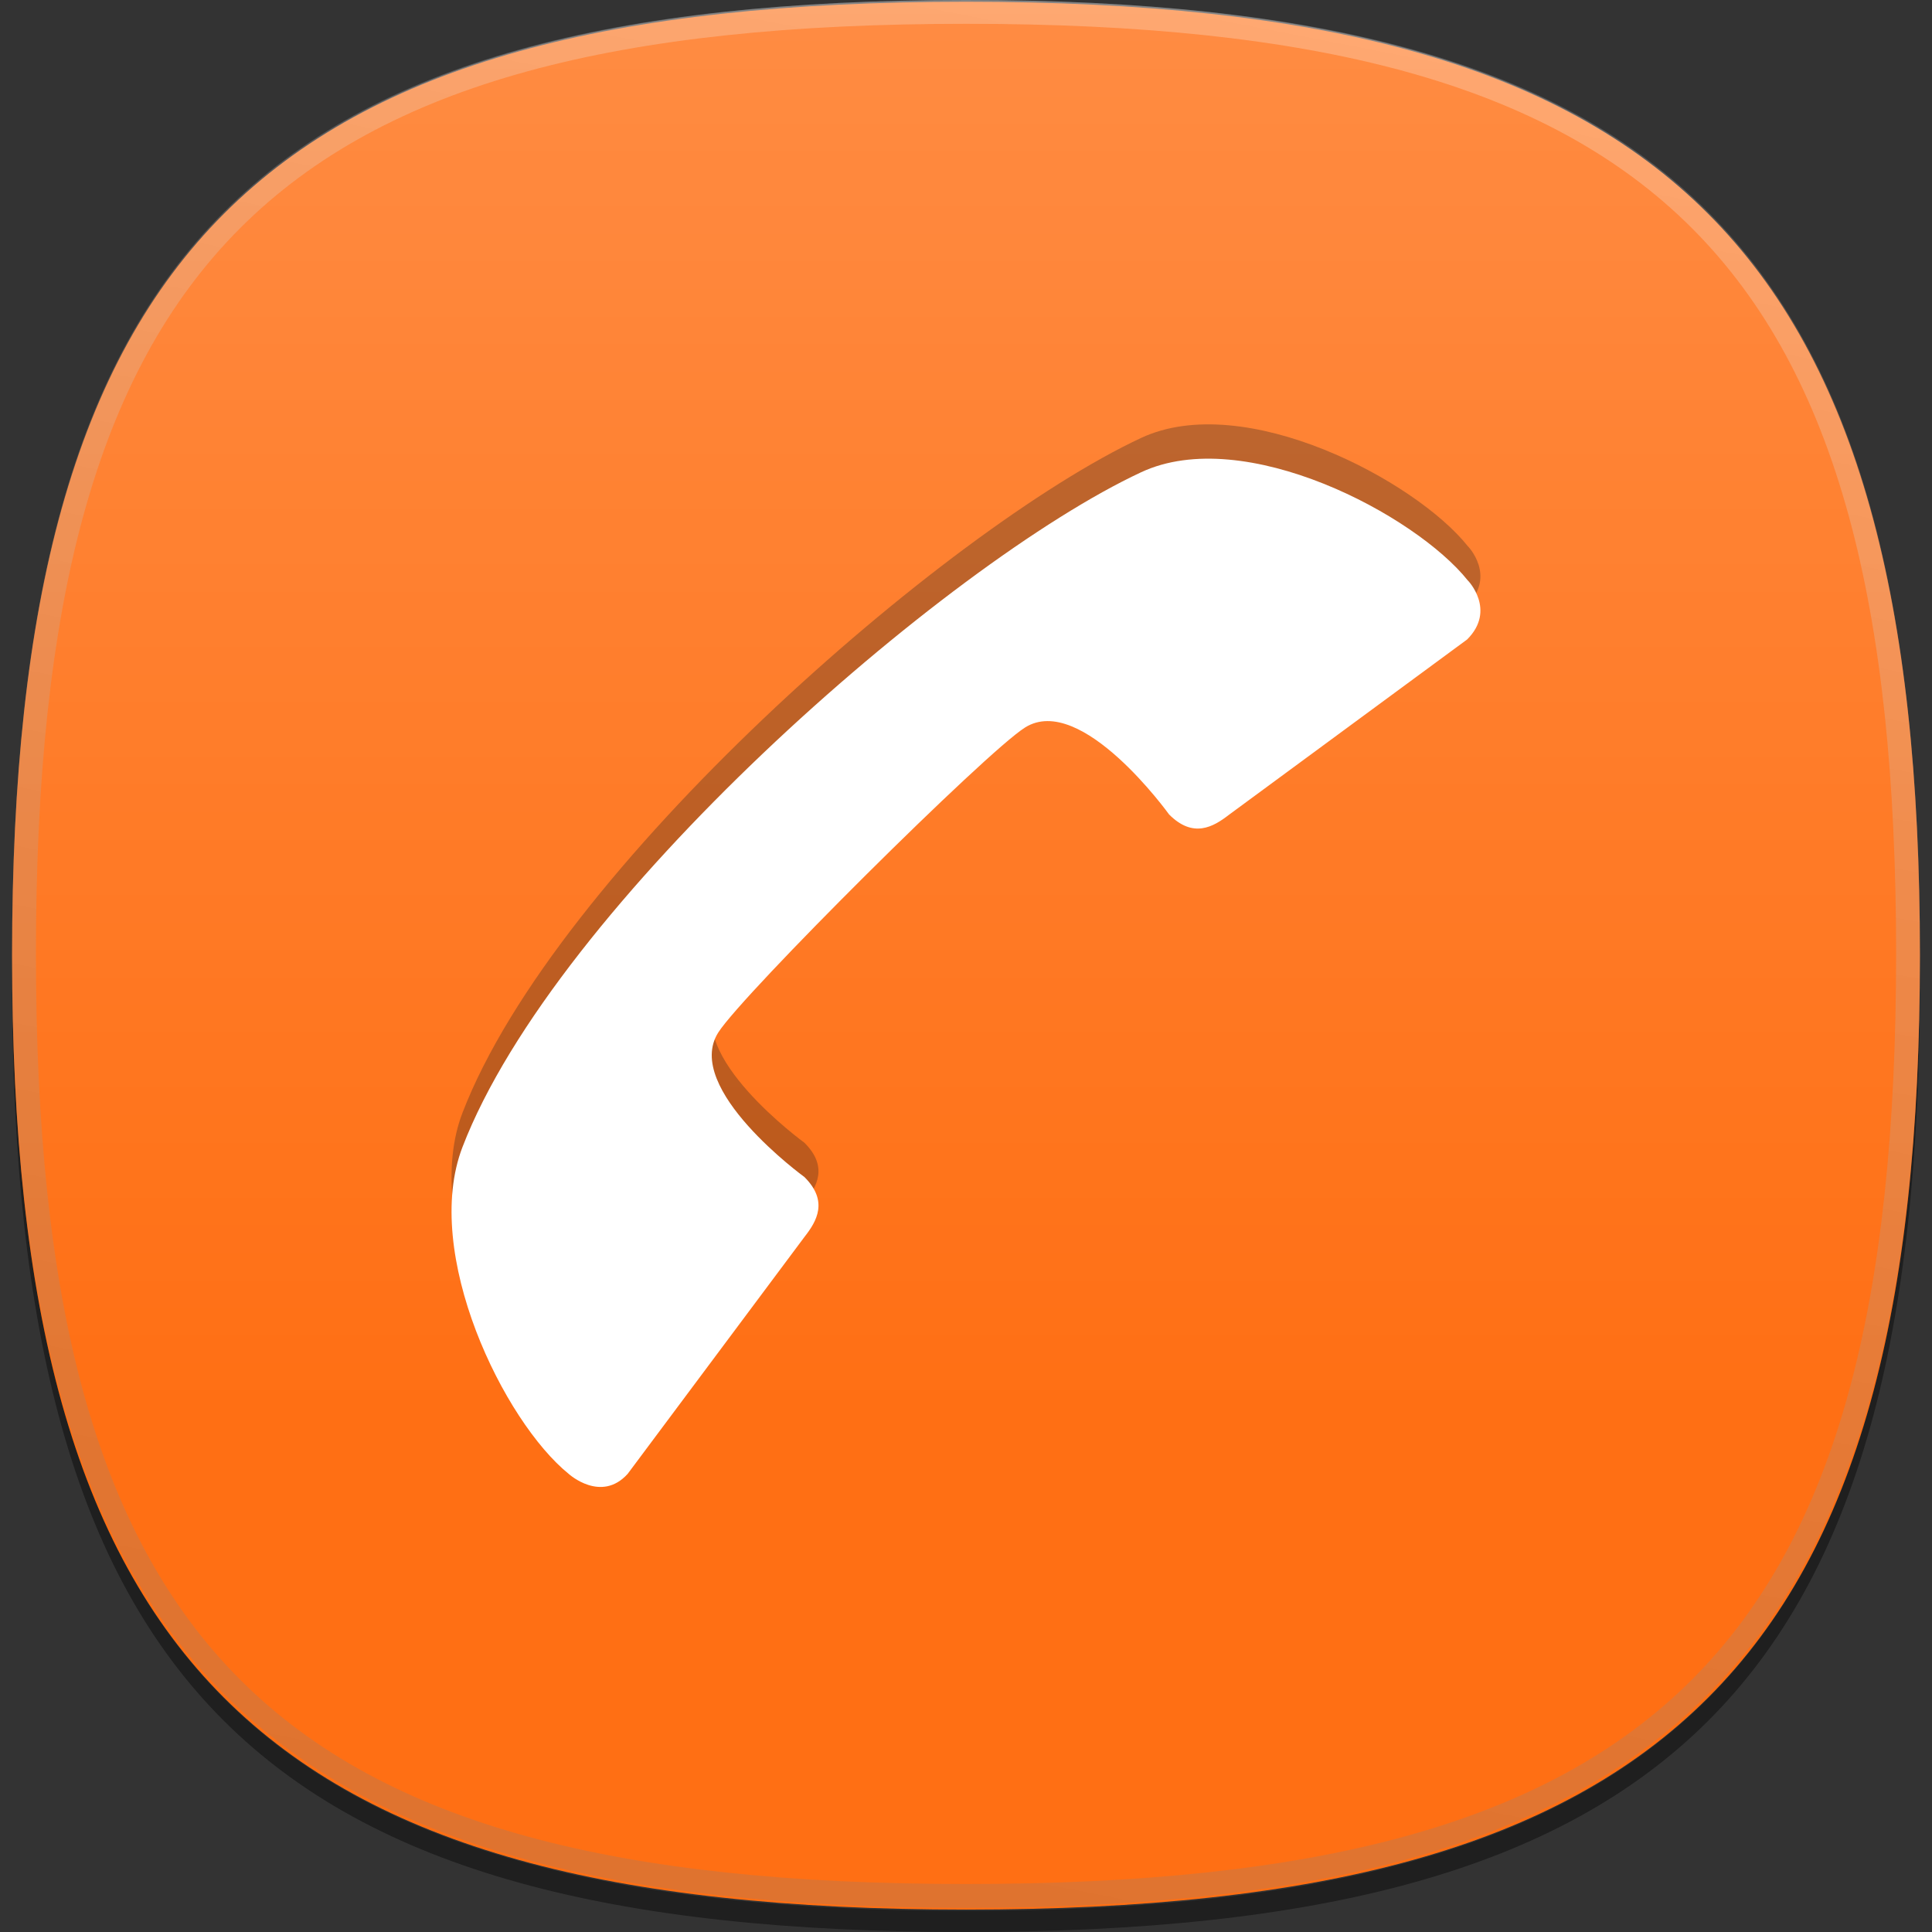 <?xml version="1.0" encoding="iso-8859-1"?>
<!-- Generator: Adobe Illustrator 14.0.0, SVG Export Plug-In . SVG Version: 6.00 Build 43363)  -->
<!DOCTYPE svg PUBLIC "-//W3C//DTD SVG 1.1//EN" "http://www.w3.org/Graphics/SVG/1.1/DTD/svg11.dtd">
<svg version="1.1" id="icon-l-telephony-layer" xmlns="http://www.w3.org/2000/svg" xmlns:xlink="http://www.w3.org/1999/xlink"
	 x="0px" y="0px" width="80px" height="80px" viewBox="0 0 80 80" style="enable-background:new 0 0 80 80;" xml:space="preserve">
<rect x="0" y="0" width="80" height="80" fill="#333333" stroke="none"/>
<g id="icon-l-telephony_3_">
	<rect style="fill:none;" width="80" height="80"/>
	<path id="_x31__pixel_shadow_8_" style="opacity:0.4;" d="M58.207,77.144c-0.088,0.025-0.182,0.046-0.271,0.07
		c-0.496,0.133-1,0.26-1.52,0.378c-0.521,0.118-1.059,0.228-1.604,0.332c-0.113,0.021-0.219,0.046-0.332,0.067
		c-4.176,0.772-8.979,1.131-14.479,1.131c-5.502,0-10.305-0.358-14.479-1.131c-0.116-0.021-0.219-0.047-0.33-0.067
		c-0.545-0.104-1.086-0.214-1.607-0.332c-0.52-0.118-1.02-0.245-1.518-0.378c-0.09-0.024-0.184-0.045-0.271-0.07
		C6.457,72.989,0.592,61.874,0.506,40.098c0,0.162-0.006,0.313-0.006,0.477C0.5,69.839,10.736,80,40.002,80S79.5,69.839,79.5,40.574
		c0-0.163-0.002-0.314-0.004-0.477C79.412,61.874,73.545,72.989,58.207,77.144"/>
	<path id="flat_colour_squircle_9_" style="fill:#FF6F14;" d="M79.5,39.57c0,29.267-10.232,39.501-39.498,39.501
		C10.734,79.071,0.5,68.837,0.5,39.57c0-29.263,10.234-39.498,39.502-39.498C69.268,0.072,79.5,10.308,79.5,39.57"/>
	<linearGradient id="shine_top_layer_1_" gradientUnits="userSpaceOnUse" x1="39.999" y1="0" x2="39.999" y2="79.001">
		<stop  offset="0" style="stop-color:#FFFFFF"/>
		<stop  offset="0.736" style="stop-color:#FFFFFF;stop-opacity:0"/>
	</linearGradient>
	<path id="shine_top_layer_20_" style="opacity:0.2;fill:url(#shine_top_layer_1_);" d="M79.5,39.5C79.5,68.765,69.266,79,40,79
		C10.736,79,0.5,68.765,0.5,39.5S10.736,0,40,0C69.266,0,79.5,10.235,79.5,39.5z"/>
	<linearGradient id="top_edge_highlight_1_" gradientUnits="userSpaceOnUse" x1="47.711" y1="-0.17" x2="32.289" y2="79.17">
		<stop  offset="0" style="stop-color:#FFFFFF"/>
		<stop  offset="0.112" style="stop-color:#EBEBEB"/>
		<stop  offset="0.397" style="stop-color:#BDBDBD"/>
		<stop  offset="0.65" style="stop-color:#9B9B9B"/>
		<stop  offset="0.86" style="stop-color:#878787"/>
		<stop  offset="1" style="stop-color:#808080"/>
	</linearGradient>
	<path id="top_edge_highlight_8_" style="opacity:0.25;fill:url(#top_edge_highlight_1_);" d="M40.002,79
		C10.838,79,0.5,68.663,0.5,39.498C0.5,10.336,10.838,0,40.002,0C69.164,0,79.5,10.336,79.5,39.498C79.5,68.663,69.164,79,40.002,79
		L40.002,79z M40.002,0.986c-28.795,0-38.514,9.719-38.514,38.512c0,28.796,9.719,38.514,38.514,38.514
		c28.793,0,38.512-9.718,38.512-38.514C78.514,10.705,68.795,0.986,40.002,0.986L40.002,0.986z"/>
	<path style="opacity:0.3;fill:#231F20;" d="M60.773,22.609c0.008,0,1.197,1.23-0.021,2.449l-9.873,7.267
		c-0.637,0.491-1.473,0.983-2.471-0.024c0,0-3.633-5.055-5.961-3.598c-1.613,1.008-11.678,11.021-12.705,12.63
		c-1.474,2.318,3.566,5.984,3.566,5.984c1.005,0.996,0.51,1.832,0.011,2.471l-7.329,9.821c-1.099,1.216-2.435,0.007-2.435,0.007
		c-2.692-2.172-6.096-9.14-4.406-13.534c3.855-10.037,19.994-24.161,28.102-27.948C51.533,16.134,58.615,19.908,60.773,22.609z"/>
	<path style="fill:#FFFFFF;" d="M60.773,24.029c0.008,0,1.197,1.23-0.021,2.449l-9.873,7.268c-0.637,0.492-1.473,0.982-2.471-0.023
		c0,0-3.633-5.059-5.961-3.6c-1.613,1.008-11.678,11.02-12.705,12.63c-1.474,2.32,3.566,5.984,3.566,5.984
		c1.005,0.997,0.51,1.834,0.011,2.471L25.99,61.03c-1.099,1.215-2.435,0.006-2.435,0.006c-2.692-2.171-6.096-9.138-4.406-13.535
		c3.855-10.034,19.994-24.159,28.102-27.946C51.533,17.555,58.615,21.328,60.773,24.029z"/>
</g>
</svg>
